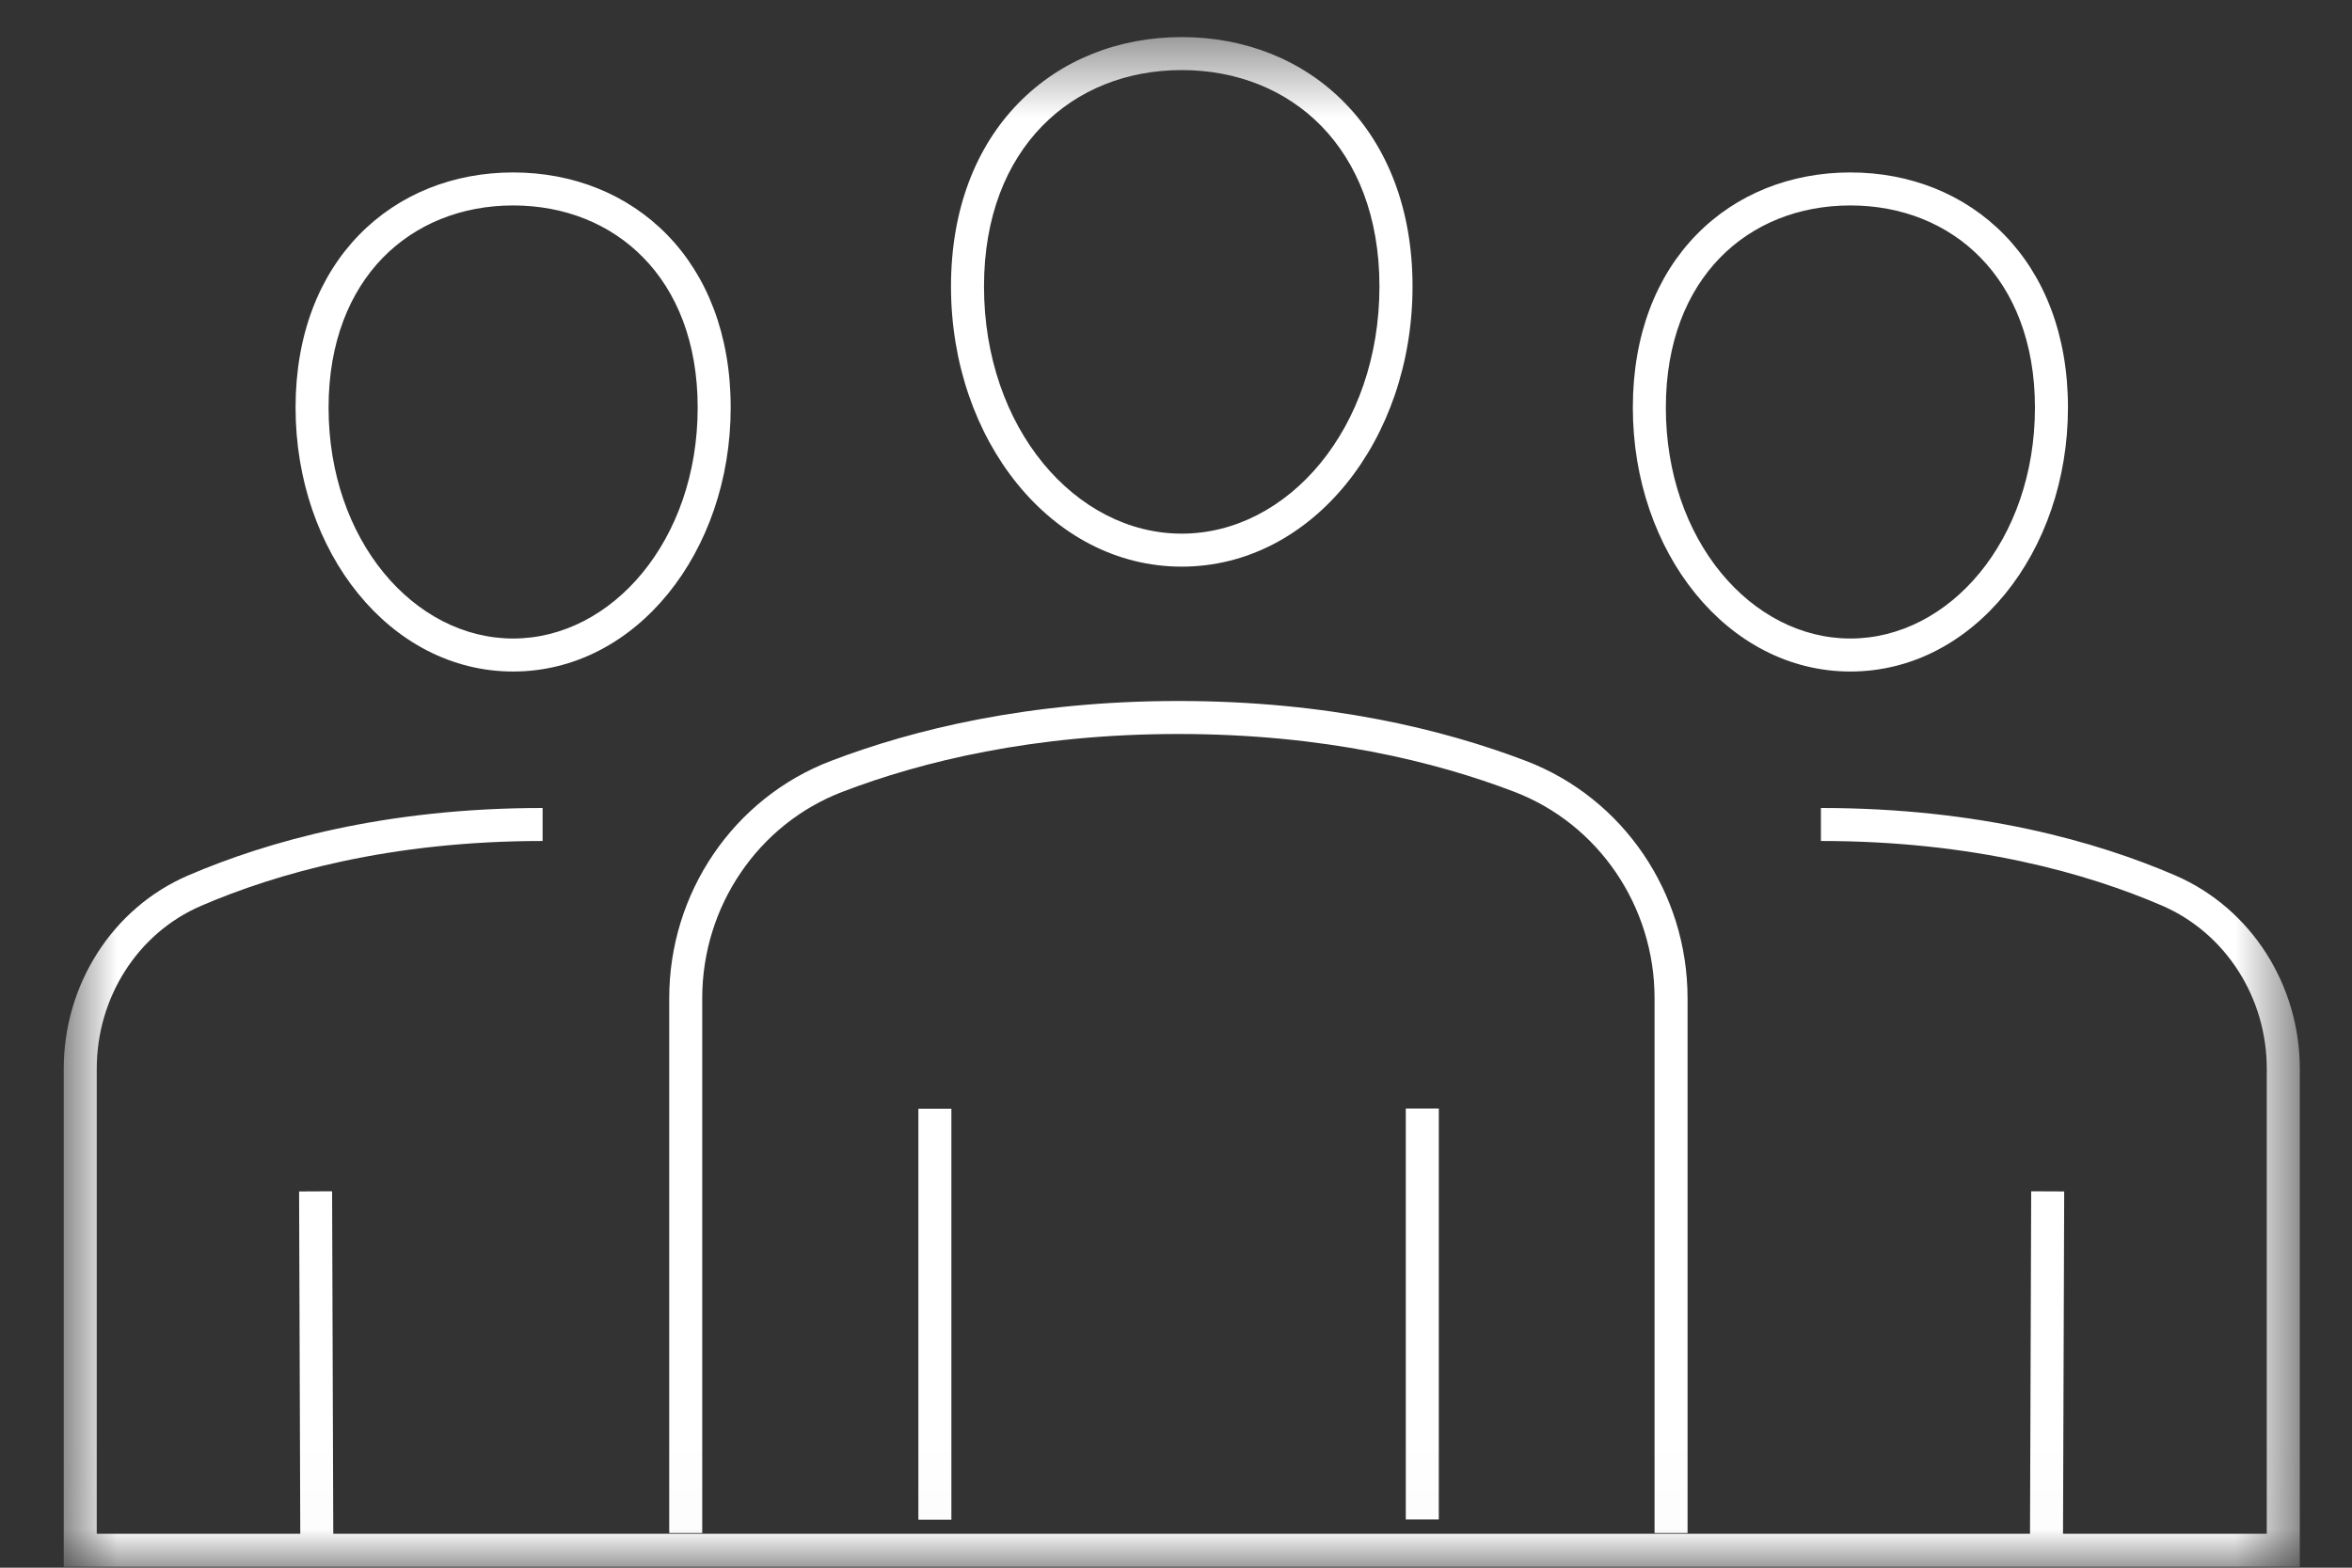 <svg width="30" height="20" viewBox="0 0 30 20" fill="none" xmlns="http://www.w3.org/2000/svg">
<rect x="0" y="0" width="30" height="20" fill="#333333" stroke="none"/>
<mask id="mask0_2218_355" style="mask-type:luminance" maskUnits="userSpaceOnUse" x="0" y="0" width="30" height="20">
<path d="M29.334 0.473H0.813V19.988H29.334V0.473Z" fill="white"/>
</mask>
<g mask="url(#mask0_2218_355)">
<path fill-rule="evenodd" clip-rule="evenodd" d="M13.292 1.609C12.841 2.072 12.551 2.759 12.551 3.654C12.551 5.463 13.719 6.808 15.073 6.808C16.428 6.808 17.595 5.463 17.595 3.654C17.595 2.759 17.306 2.072 16.855 1.609C16.403 1.146 15.776 0.894 15.073 0.894C14.37 0.894 13.743 1.146 13.292 1.609ZM12.99 1.316C13.528 0.764 14.267 0.473 15.073 0.473C15.879 0.473 16.619 0.764 17.156 1.316C17.694 1.867 18.017 2.665 18.017 3.654C18.017 5.612 16.737 7.229 15.073 7.229C13.41 7.229 12.13 5.612 12.13 3.654C12.13 2.665 12.452 1.867 12.99 1.316ZM4.882 3.289C4.462 3.721 4.191 4.363 4.191 5.2C4.191 6.893 5.283 8.146 6.545 8.146C7.806 8.146 8.899 6.893 8.899 5.2C8.899 4.361 8.628 3.719 8.207 3.288C7.786 2.856 7.201 2.621 6.545 2.621C5.889 2.621 5.304 2.857 4.882 3.289ZM4.581 2.996C5.088 2.475 5.785 2.2 6.545 2.2C7.304 2.2 8.001 2.474 8.509 2.995C9.017 3.515 9.32 4.268 9.32 5.2C9.32 7.041 8.115 8.567 6.545 8.567C4.975 8.567 3.77 7.041 3.77 5.2C3.77 4.269 4.073 3.517 4.581 2.996ZM21.638 2.995C22.145 2.474 22.843 2.2 23.602 2.2C24.361 2.2 25.058 2.475 25.566 2.996C26.074 3.517 26.377 4.269 26.377 5.2C26.377 7.041 25.172 8.567 23.602 8.567C22.032 8.567 20.827 7.041 20.827 5.2C20.827 4.268 21.13 3.515 21.638 2.995ZM21.939 3.288C21.519 3.719 21.248 4.361 21.248 5.2C21.248 6.893 22.34 8.146 23.602 8.146C24.863 8.146 25.956 6.893 25.956 5.2C25.956 4.363 25.685 3.721 25.264 3.289C24.843 2.857 24.258 2.621 23.602 2.621C22.945 2.621 22.36 2.856 21.939 3.288ZM15.031 9.364C13.181 9.364 11.756 9.715 10.747 10.101C9.671 10.512 8.957 11.563 8.957 12.734V19.558H8.536V12.734C8.536 11.393 9.353 10.184 10.597 9.708C11.651 9.305 13.126 8.943 15.031 8.943C16.935 8.943 18.411 9.305 19.465 9.708C20.708 10.184 21.525 11.393 21.525 12.734V19.558H21.104V12.734C21.104 11.563 20.39 10.512 19.314 10.101C18.305 9.715 16.88 9.364 15.031 9.364ZM2.401 11.168C3.407 10.736 4.909 10.308 6.921 10.308V10.729C4.971 10.729 3.525 11.143 2.568 11.555C1.756 11.903 1.234 12.727 1.234 13.634V19.567H3.83L3.815 15.2L4.236 15.198L4.251 19.567H25.893L25.908 15.198L26.329 15.2L26.314 19.567H28.913V13.634C28.913 12.73 28.391 11.906 27.578 11.554C26.624 11.143 25.178 10.729 23.226 10.729V10.308C25.24 10.308 26.743 10.736 27.745 11.168C28.72 11.59 29.334 12.571 29.334 13.634V19.988H0.813V13.634C0.813 12.569 1.427 11.587 2.401 11.168ZM17.931 19.385V14.142H18.352V19.385H17.931ZM12.135 14.145V19.388H11.714V14.145H12.135Z" fill="white"/>
</g>
</svg>
